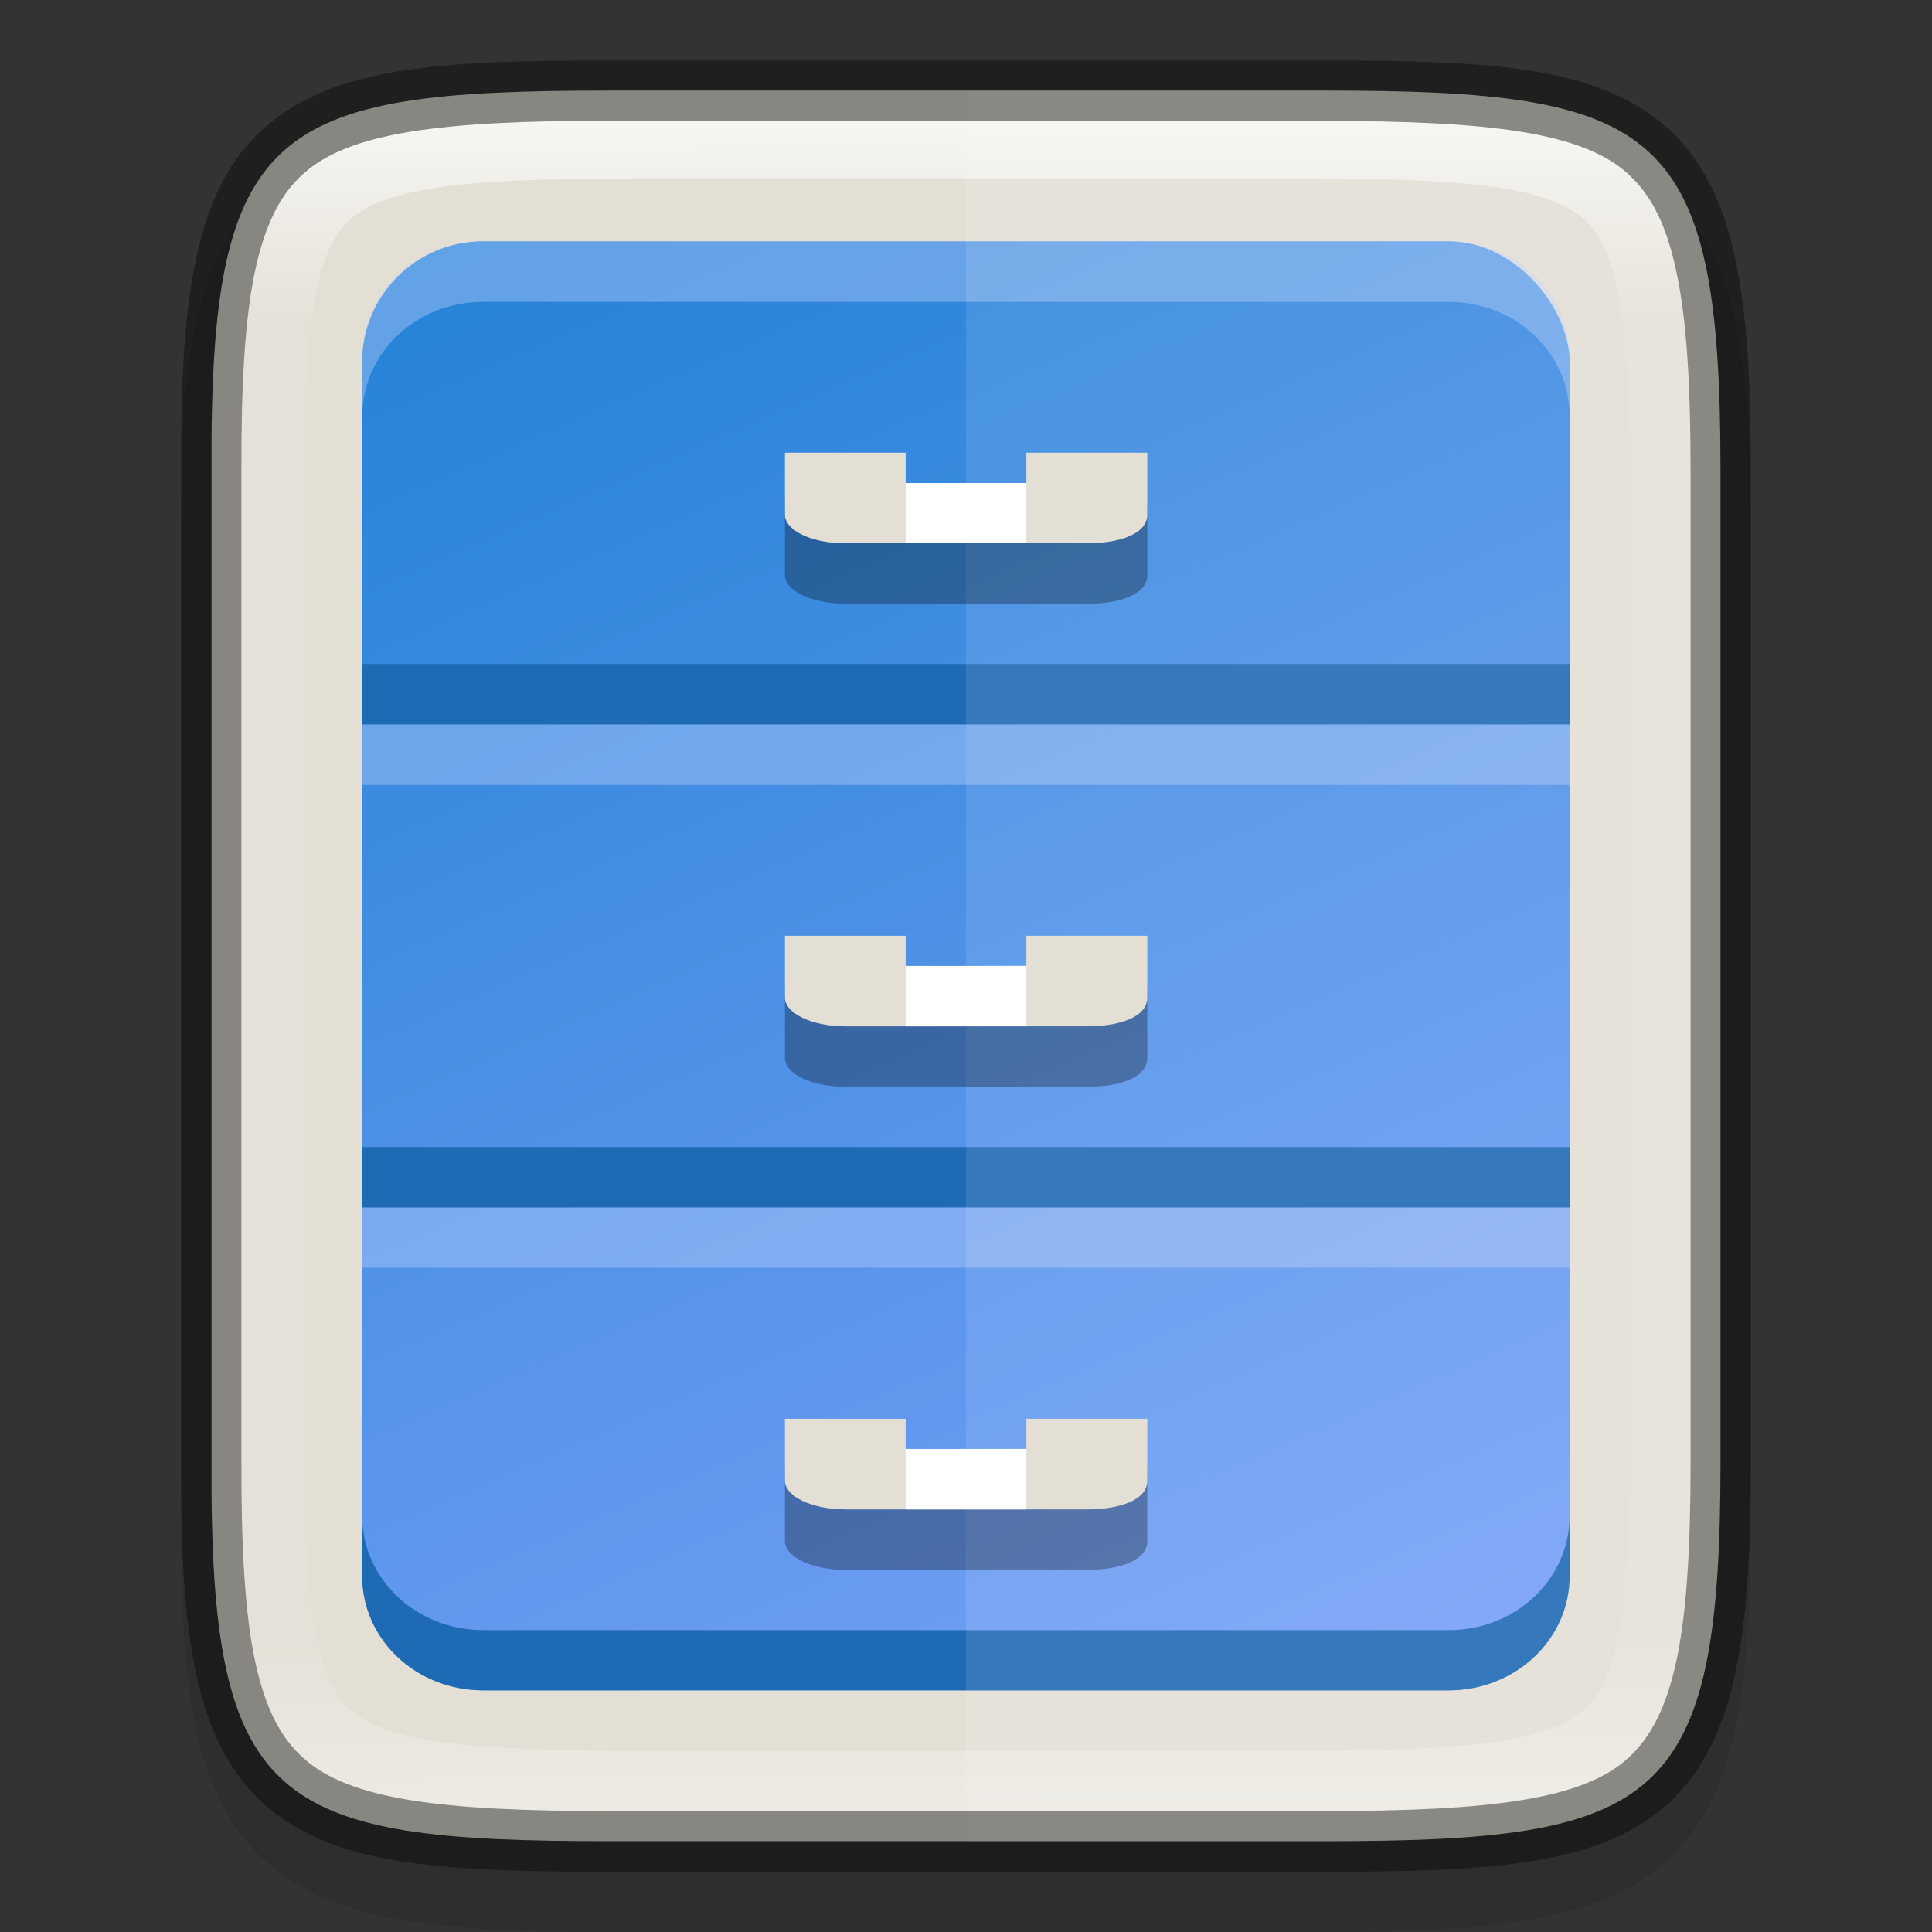 <?xml version="1.0" encoding="UTF-8" standalone="no"?>
<!-- Created with Inkscape (http://www.inkscape.org/) -->

<svg
   width="32"
   height="32"
   viewBox="0 0 8.467 8.467"
   version="1.1"
   id="svg5"
   inkscape:version="1.1.2 (0a00cf5339, 2022-02-04)"
   sodipodi:docname="system-file-manager.svg"
   xmlns:inkscape="http://www.inkscape.org/namespaces/inkscape"
   xmlns:sodipodi="http://sodipodi.sourceforge.net/DTD/sodipodi-0.dtd"
   xmlns:xlink="http://www.w3.org/1999/xlink"
   xmlns="http://www.w3.org/2000/svg"
   xmlns:svg="http://www.w3.org/2000/svg">
  <rect x="0" y="0" width="8.467" height="8.467" fill="#333333" stroke="none"/>
  <sodipodi:namedview
     id="namedview7"
     pagecolor="#ffffff"
     bordercolor="#666666"
     borderopacity="1.0"
     inkscape:pageshadow="2"
     inkscape:pageopacity="0.0"
     inkscape:pagecheckerboard="0"
     inkscape:document-units="px"
     showgrid="false"
     units="px"
     height="32px"
     inkscape:zoom="24"
     inkscape:cx="16.020833"
     inkscape:cy="16"
     inkscape:window-width="1920"
     inkscape:window-height="995"
     inkscape:window-x="0"
     inkscape:window-y="0"
     inkscape:window-maximized="1"
     inkscape:current-layer="svg5" />
  <defs
     id="defs2">
    <linearGradient
       inkscape:collect="always"
       id="linearGradient1615">
      <stop
         style="stop-color:#1a7fd4;stop-opacity:1;"
         offset="0"
         id="stop1611" />
      <stop
         style="stop-color:#80a3fa;stop-opacity:1"
         offset="1"
         id="stop1613" />
    </linearGradient>
    <linearGradient
       inkscape:collect="always"
       id="linearGradient1871">
      <stop
         style="stop-color:#ffffff;stop-opacity:1;"
         offset="0"
         id="stop1867" />
      <stop
         style="stop-color:#ffffff;stop-opacity:0.1"
         offset="0.12"
         id="stop2515" />
      <stop
         style="stop-color:#ffffff;stop-opacity:0.102"
         offset="0.9"
         id="stop2581" />
      <stop
         style="stop-color:#ffffff;stop-opacity:0.502"
         offset="1"
         id="stop1869" />
    </linearGradient>
    <linearGradient
       inkscape:collect="always"
       xlink:href="#linearGradient1871"
       id="linearGradient1659"
       x1="2.665"
       y1="0.529"
       x2="2.697"
       y2="7.938"
       gradientUnits="userSpaceOnUse" />
    <linearGradient
       inkscape:collect="always"
       xlink:href="#linearGradient1615"
       id="linearGradient1617"
       x1="2.117"
       y1="5.9411622e-08"
       x2="5.821"
       y2="8.467"
       gradientUnits="userSpaceOnUse" />
  </defs>
  <path
     d="m 2.697,0.529 c -0.376,0 -0.674,0.008 -0.928,0.051 C 1.516,0.622 1.296,0.705 1.131,0.869 0.967,1.033 0.884,1.254 0.842,1.507 c -0.042,0.253 -0.049,0.552 -0.048,0.929 v 2.061 2.063 c -0.002,0.376 0.005,0.675 0.048,0.928 0.042,0.253 0.126,0.475 0.29,0.639 0.164,0.164 0.385,0.246 0.638,0.289 0.253,0.043 0.552,0.051 0.928,0.051 h 3.073 c 0.376,0 0.674,-0.008 0.927,-0.051 C 6.95,8.373 7.17,8.291 7.333,8.127 7.497,7.963 7.58,7.742 7.622,7.489 7.665,7.236 7.673,6.938 7.673,6.561 V 4.498 2.435 c 0,-0.377 -0.008,-0.675 -0.051,-0.928 C 7.58,1.254 7.497,1.033 7.333,0.869 7.17,0.705 6.95,0.622 6.697,0.58 6.444,0.537 6.146,0.529 5.77,0.529 Z"
     style="color:#000000;font-style:normal;font-variant:normal;font-weight:normal;font-stretch:normal;font-size:medium;line-height:normal;font-family:sans-serif;font-variant-ligatures:normal;font-variant-position:normal;font-variant-caps:normal;font-variant-numeric:normal;font-variant-alternates:normal;font-feature-settings:normal;text-indent:0;text-align:start;text-decoration:none;text-decoration-line:none;text-decoration-style:solid;text-decoration-color:#000000;letter-spacing:normal;word-spacing:normal;text-transform:none;writing-mode:lr-tb;direction:ltr;text-orientation:mixed;dominant-baseline:auto;baseline-shift:baseline;text-anchor:start;white-space:normal;shape-padding:0;clip-rule:nonzero;display:inline;overflow:visible;visibility:visible;opacity:0.1;isolation:auto;mix-blend-mode:normal;color-interpolation:sRGB;color-interpolation-filters:linearRGB;solid-color:#000000;solid-opacity:1;vector-effect:none;fill:#000000;fill-opacity:1;fill-rule:nonzero;stroke:none;stroke-width:0.529;stroke-linecap:butt;stroke-linejoin:miter;stroke-miterlimit:4;stroke-dasharray:none;stroke-dashoffset:0;stroke-opacity:1;marker:none;color-rendering:auto;image-rendering:auto;shape-rendering:auto;text-rendering:auto;enable-background:accumulate"
     id="path1922" />
  <path
     d="m 2.666,0.397 c -1.472,0 -1.747,0.155 -1.739,1.662 v 2.174 2.174 c -0.008,1.508 0.268,1.662 1.739,1.662 h 3.135 c 1.471,0 1.739,-0.155 1.739,-1.662 V 4.233 2.059 c 0,-1.508 -0.268,-1.662 -1.739,-1.662 z"
     style="color:#000000;display:inline;overflow:visible;visibility:visible;fill:#e3dfd5;fill-opacity:1;fill-rule:nonzero;stroke:none;stroke-width:0.265;marker:none;enable-background:accumulate"
     id="path2042" />
  <rect
     style="opacity:1;fill:url(#linearGradient1617);stroke-width:0.265;fill-opacity:1"
     id="rect1249"
     width="5.292"
     height="6.35"
     x="1.587"
     y="1.058"
     ry="0.529" />
  <path
     d="M 1.587,2.91 V 3.175 H 6.879 V 2.91 Z m 0,2.117 V 5.292 H 6.879 V 5.027 Z m 0,1.615 v 0.265 c 0,0.278 0.236,0.501 0.529,0.501 H 6.35 c 0.293,0 0.529,-0.224 0.529,-0.501 V 6.642 C 6.879,6.92 6.643,7.144 6.35,7.144 H 2.117 C 1.824,7.144 1.587,6.92 1.587,6.642 Z"
     style="display:inline;opacity:1;fill:#1f6ab5;fill-opacity:1;stroke:none;stroke-width:0.172;stroke-linecap:round;stroke-linejoin:round;stroke-miterlimit:4;stroke-dasharray:none;stroke-dashoffset:0;stroke-opacity:1;enable-background:new"
     id="path1058" />
  <path
     d="m 2.117,1.058 c -0.293,0 -0.529,0.224 -0.529,0.501 v 0.265 c 0,-0.278 0.236,-0.501 0.529,-0.501 H 6.35 c 0.293,0 0.529,0.224 0.529,0.501 V 1.56 C 6.879,1.282 6.643,1.058 6.35,1.058 Z M 1.588,3.175 V 3.44 H 6.879 V 3.175 Z m 0,2.117 V 5.556 H 6.879 V 5.292 Z"
     style="display:inline;opacity:0.4;fill:#bfd0fb;fill-opacity:1;stroke:none;stroke-width:0.172;stroke-linecap:round;stroke-linejoin:round;stroke-miterlimit:4;stroke-dasharray:none;stroke-dashoffset:0;stroke-opacity:1;enable-background:new"
     id="path1183" />
  <path
     id="rect10194"
     style="opacity:0.1;fill:#ffffff;fill-opacity:1;stroke-width:0.265"
     d="m 4.233,0.397 v 7.673 h 1.568 c 1.471,0 1.739,-0.155 1.739,-1.662 V 4.233 2.059 c 0,-1.508 -0.268,-1.662 -1.739,-1.662 z" />
  <path
     d="m 3.44,2.186 v 0.334 c 0,0.069 0.118,0.126 0.265,0.126 H 4.763 c 0.147,0 0.265,-0.042 0.265,-0.126 V 2.186 C 5.027,2.256 4.909,2.311 4.763,2.311 H 4.674 3.793 3.704 c -0.147,0 -0.265,-0.056 -0.265,-0.125 z m 0,2.117 v 0.334 c 0,0.069 0.118,0.126 0.265,0.126 H 4.763 c 0.147,0 0.265,-0.042 0.265,-0.126 V 4.303 c 0,0.069 -0.118,0.125 -0.265,0.125 H 4.674 3.793 3.704 c -0.147,0 -0.265,-0.056 -0.265,-0.125 z m 0,2.117 v 0.334 c 0,0.069 0.118,0.126 0.265,0.126 H 4.763 c 0.147,0 0.265,-0.042 0.265,-0.126 V 6.42 c 0,0.069 -0.118,0.125 -0.265,0.125 H 4.674 3.793 3.704 c -0.147,0 -0.265,-0.056 -0.265,-0.125 z"
     style="display:inline;opacity:0.3;fill:#000000;fill-opacity:1;stroke:none;stroke-width:0.016;paint-order:normal;enable-background:new"
     id="path1039" />
  <path
     d="M 3.44,1.984 V 2.117 2.256 C 3.44,2.325 3.558,2.381 3.704,2.381 H 4.763 c 0.147,0 0.265,-0.042 0.265,-0.126 V 2.117 2.026 1.984 H 4.498 V 2.117 H 3.969 V 1.984 Z m 0,2.117 v 0.132 0.139 c -1.32e-5,0.069 0.118,0.126 0.265,0.126 H 4.763 c 0.147,0 0.265,-0.042 0.265,-0.126 V 4.233 4.143 4.101 H 4.498 V 4.233 H 3.969 V 4.101 Z m 0,2.117 v 0.132 0.139 c -1.32e-5,0.069 0.118,0.126 0.265,0.126 H 4.763 c 0.147,0 0.265,-0.042 0.265,-0.126 V 6.35 6.26 6.218 H 4.498 V 6.35 H 3.969 V 6.218 Z"
     style="display:inline;fill:#e3dfd5;fill-opacity:1;stroke:none;stroke-width:0.061;paint-order:normal;enable-background:new"
     id="path1585" />
  <path
     d="M 3.969,2.117 V 2.381 H 4.498 V 2.117 Z m 0,2.117 V 4.498 H 4.498 V 4.233 Z m 0,2.117 V 6.615 H 4.498 V 6.35 Z"
     style="display:inline;fill:#ffffff;fill-opacity:1;stroke:none;stroke-width:0.486;stroke-linecap:round;stroke-linejoin:round;stroke-miterlimit:4;stroke-dasharray:none;stroke-dashoffset:0;stroke-opacity:1;enable-background:new"
     id="path2003" />
  <path
     id="path2368"
     style="color:#000000;display:inline;opacity:0.7;fill:url(#linearGradient1659);fill-opacity:1;stroke-width:0.265;-inkscape-stroke:none;enable-background:new"
     d="m 2.665,0.529 c -0.731,0 -1.135,0.05 -1.336,0.232 C 1.229,0.851 1.161,0.981 1.117,1.191 1.073,1.4 1.056,1.685 1.058,2.058 v 5.292e-4 2.175 2.175 5.292e-4 c -0.002,0.373 0.015,0.658 0.059,0.868 0.044,0.21 0.112,0.339 0.212,0.43 0.201,0.181 0.605,0.232 1.336,0.232 h 3.136 c 0.731,0 1.133,-0.05 1.333,-0.232 C 7.234,7.615 7.302,7.486 7.346,7.276 7.391,7.066 7.408,6.78 7.408,6.407 V 4.233 2.059 c 0,-0.373 -0.017,-0.659 -0.062,-0.869 C 7.302,0.981 7.234,0.851 7.134,0.761 6.934,0.58 6.532,0.529 5.801,0.529 Z m 0.116,0.252 h 2.917 c 0.384,0 0.676,0.011 0.88,0.043 0.204,0.033 0.306,0.082 0.371,0.143 0.064,0.062 0.116,0.16 0.15,0.355 0.034,0.195 0.045,0.474 0.045,0.842 v 2.063 2.063 c 0,0.368 -0.011,0.647 -0.045,0.842 -0.034,0.195 -0.086,0.293 -0.15,0.354 C 6.884,7.548 6.782,7.597 6.578,7.63 6.374,7.662 6.083,7.673 5.698,7.673 H 2.781 c -0.384,0 -0.677,-0.011 -0.881,-0.043 C 1.696,7.597 1.592,7.548 1.528,7.486 1.463,7.425 1.412,7.327 1.378,7.132 1.344,6.938 1.333,6.659 1.335,6.292 V 6.291 4.227 2.164 2.163 C 1.333,1.796 1.344,1.517 1.378,1.322 1.412,1.128 1.463,1.03 1.528,0.968 1.592,0.907 1.696,0.858 1.9,0.825 2.104,0.793 2.397,0.782 2.781,0.782 Z"
     sodipodi:nodetypes="sssscccsssssssscssssscssssscsssssssssscccsssscc" />
  <path
     d="m 2.666,0.265 c -0.74,0 -1.21,0.027 -1.513,0.3 C 1.001,0.701 0.91,0.893 0.859,1.136 0.807,1.379 0.792,1.679 0.794,2.06 v 2.174 2.174 c -0.002,0.381 0.013,0.68 0.065,0.923 0.051,0.243 0.143,0.435 0.294,0.572 0.303,0.273 0.773,0.3 1.513,0.3 h 3.136 c 0.74,0 1.208,-0.027 1.51,-0.3 C 7.462,7.766 7.554,7.574 7.605,7.331 7.657,7.088 7.673,6.788 7.673,6.407 V 4.233 2.059 c 0,-0.381 -0.016,-0.68 -0.068,-0.923 C 7.554,0.893 7.462,0.701 7.311,0.564 7.009,0.291 6.541,0.265 5.801,0.265 Z m 0,0.265 h 3.136 c 0.731,0 1.133,0.05 1.333,0.232 0.1,0.091 0.168,0.22 0.212,0.43 0.045,0.21 0.062,0.496 0.062,0.869 v 2.174 2.174 c 0,0.373 -0.017,0.659 -0.062,0.869 C 7.302,7.486 7.234,7.615 7.134,7.706 6.934,7.887 6.532,7.937 5.801,7.937 H 2.666 c -0.731,0 -1.135,-0.05 -1.336,-0.232 C 1.229,7.615 1.162,7.486 1.117,7.276 1.073,7.066 1.057,6.781 1.058,6.408 V 6.408 4.233 2.059 2.058 C 1.057,1.685 1.073,1.4 1.117,1.191 1.162,0.981 1.229,0.851 1.33,0.761 1.531,0.58 1.934,0.529 2.666,0.529 Z"
     style="color:#000000;display:inline;opacity:0.4;fill:#000000;stroke-width:0.265;-inkscape-stroke:none;enable-background:new"
     id="path2244" />
</svg>

